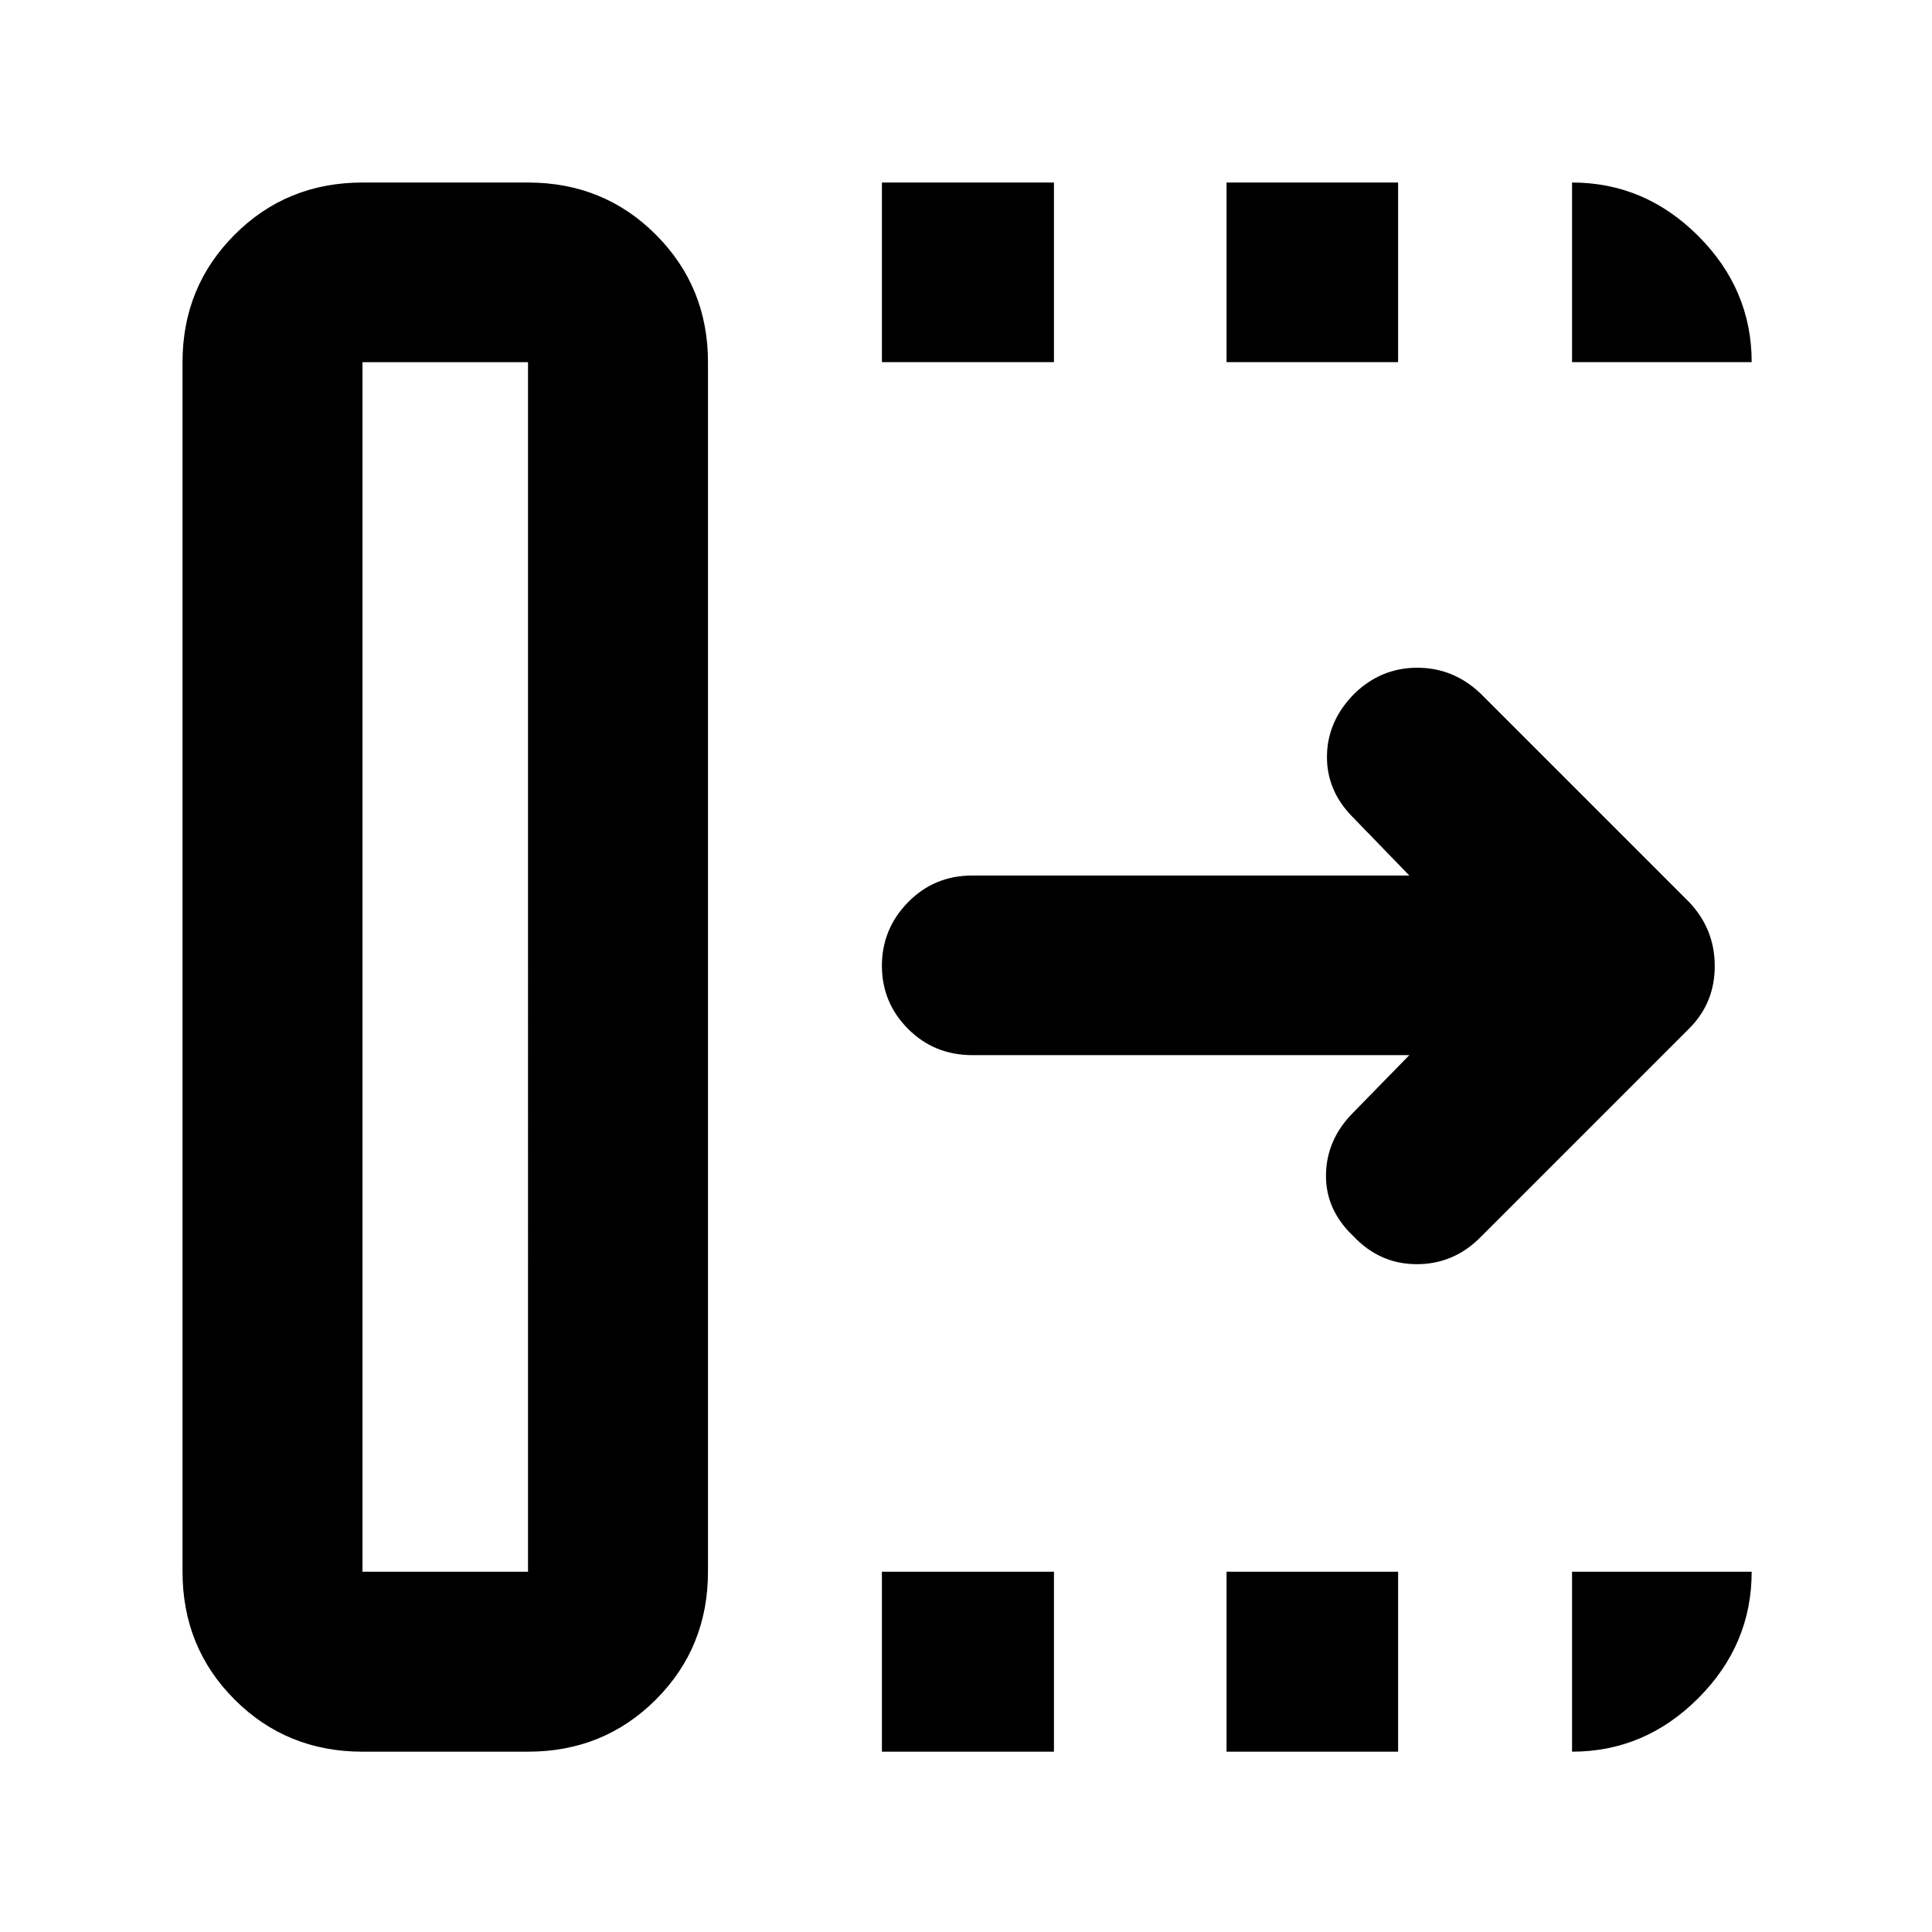<svg xmlns="http://www.w3.org/2000/svg" height="40" viewBox="0 96 960 960" width="40"><path d="M438.217 966.398v-89.419h85.486v89.419h-85.486Zm0-690.442v-89.26h85.486v89.26h-85.486Zm171.247 690.442v-89.419h85.246v89.419h-85.246Zm0-690.442v-89.26h85.246v89.26h-85.246Zm90.812 344.341H483.181q-18.949 0-31.956-13.041-13.008-13.041-13.008-31.373t13.008-31.589q13.007-13.258 31.956-13.258h217.095l-27.935-28.841q-13.225-13.224-12.978-30.648.246-17.424 13.693-30.953 13.241-12.797 31.191-12.797 17.949 0 31.398 12.783l103.761 103.761q12.637 13.362 12.637 31.688t-12.637 30.964l-104 104q-13.21 13.21-31.533 13.17-18.322-.04-31.438-13.968-13.891-13.189-13.558-30.677.334-17.489 13.558-30.713l27.841-28.508Zm-520.16 256.682h82.254V275.956h-82.254v601.023Zm0 89.419q-37.646 0-63.533-25.887-25.887-25.886-25.887-63.532V275.956q0-37.413 25.887-63.336 25.887-25.924 63.533-25.924h82.254q37.646 0 63.533 25.924 25.887 25.923 25.887 63.336v601.023q0 37.646-25.887 63.532-25.887 25.887-63.533 25.887h-82.254Zm0-89.419h82.254-82.254Zm601.022-601.023v-89.26q36.152 0 62.706 26.554 26.554 26.554 26.554 62.706h-89.26Zm0 690.442v-89.419h89.26q0 36.311-26.554 62.865-26.554 26.554-62.706 26.554Z"/></svg>